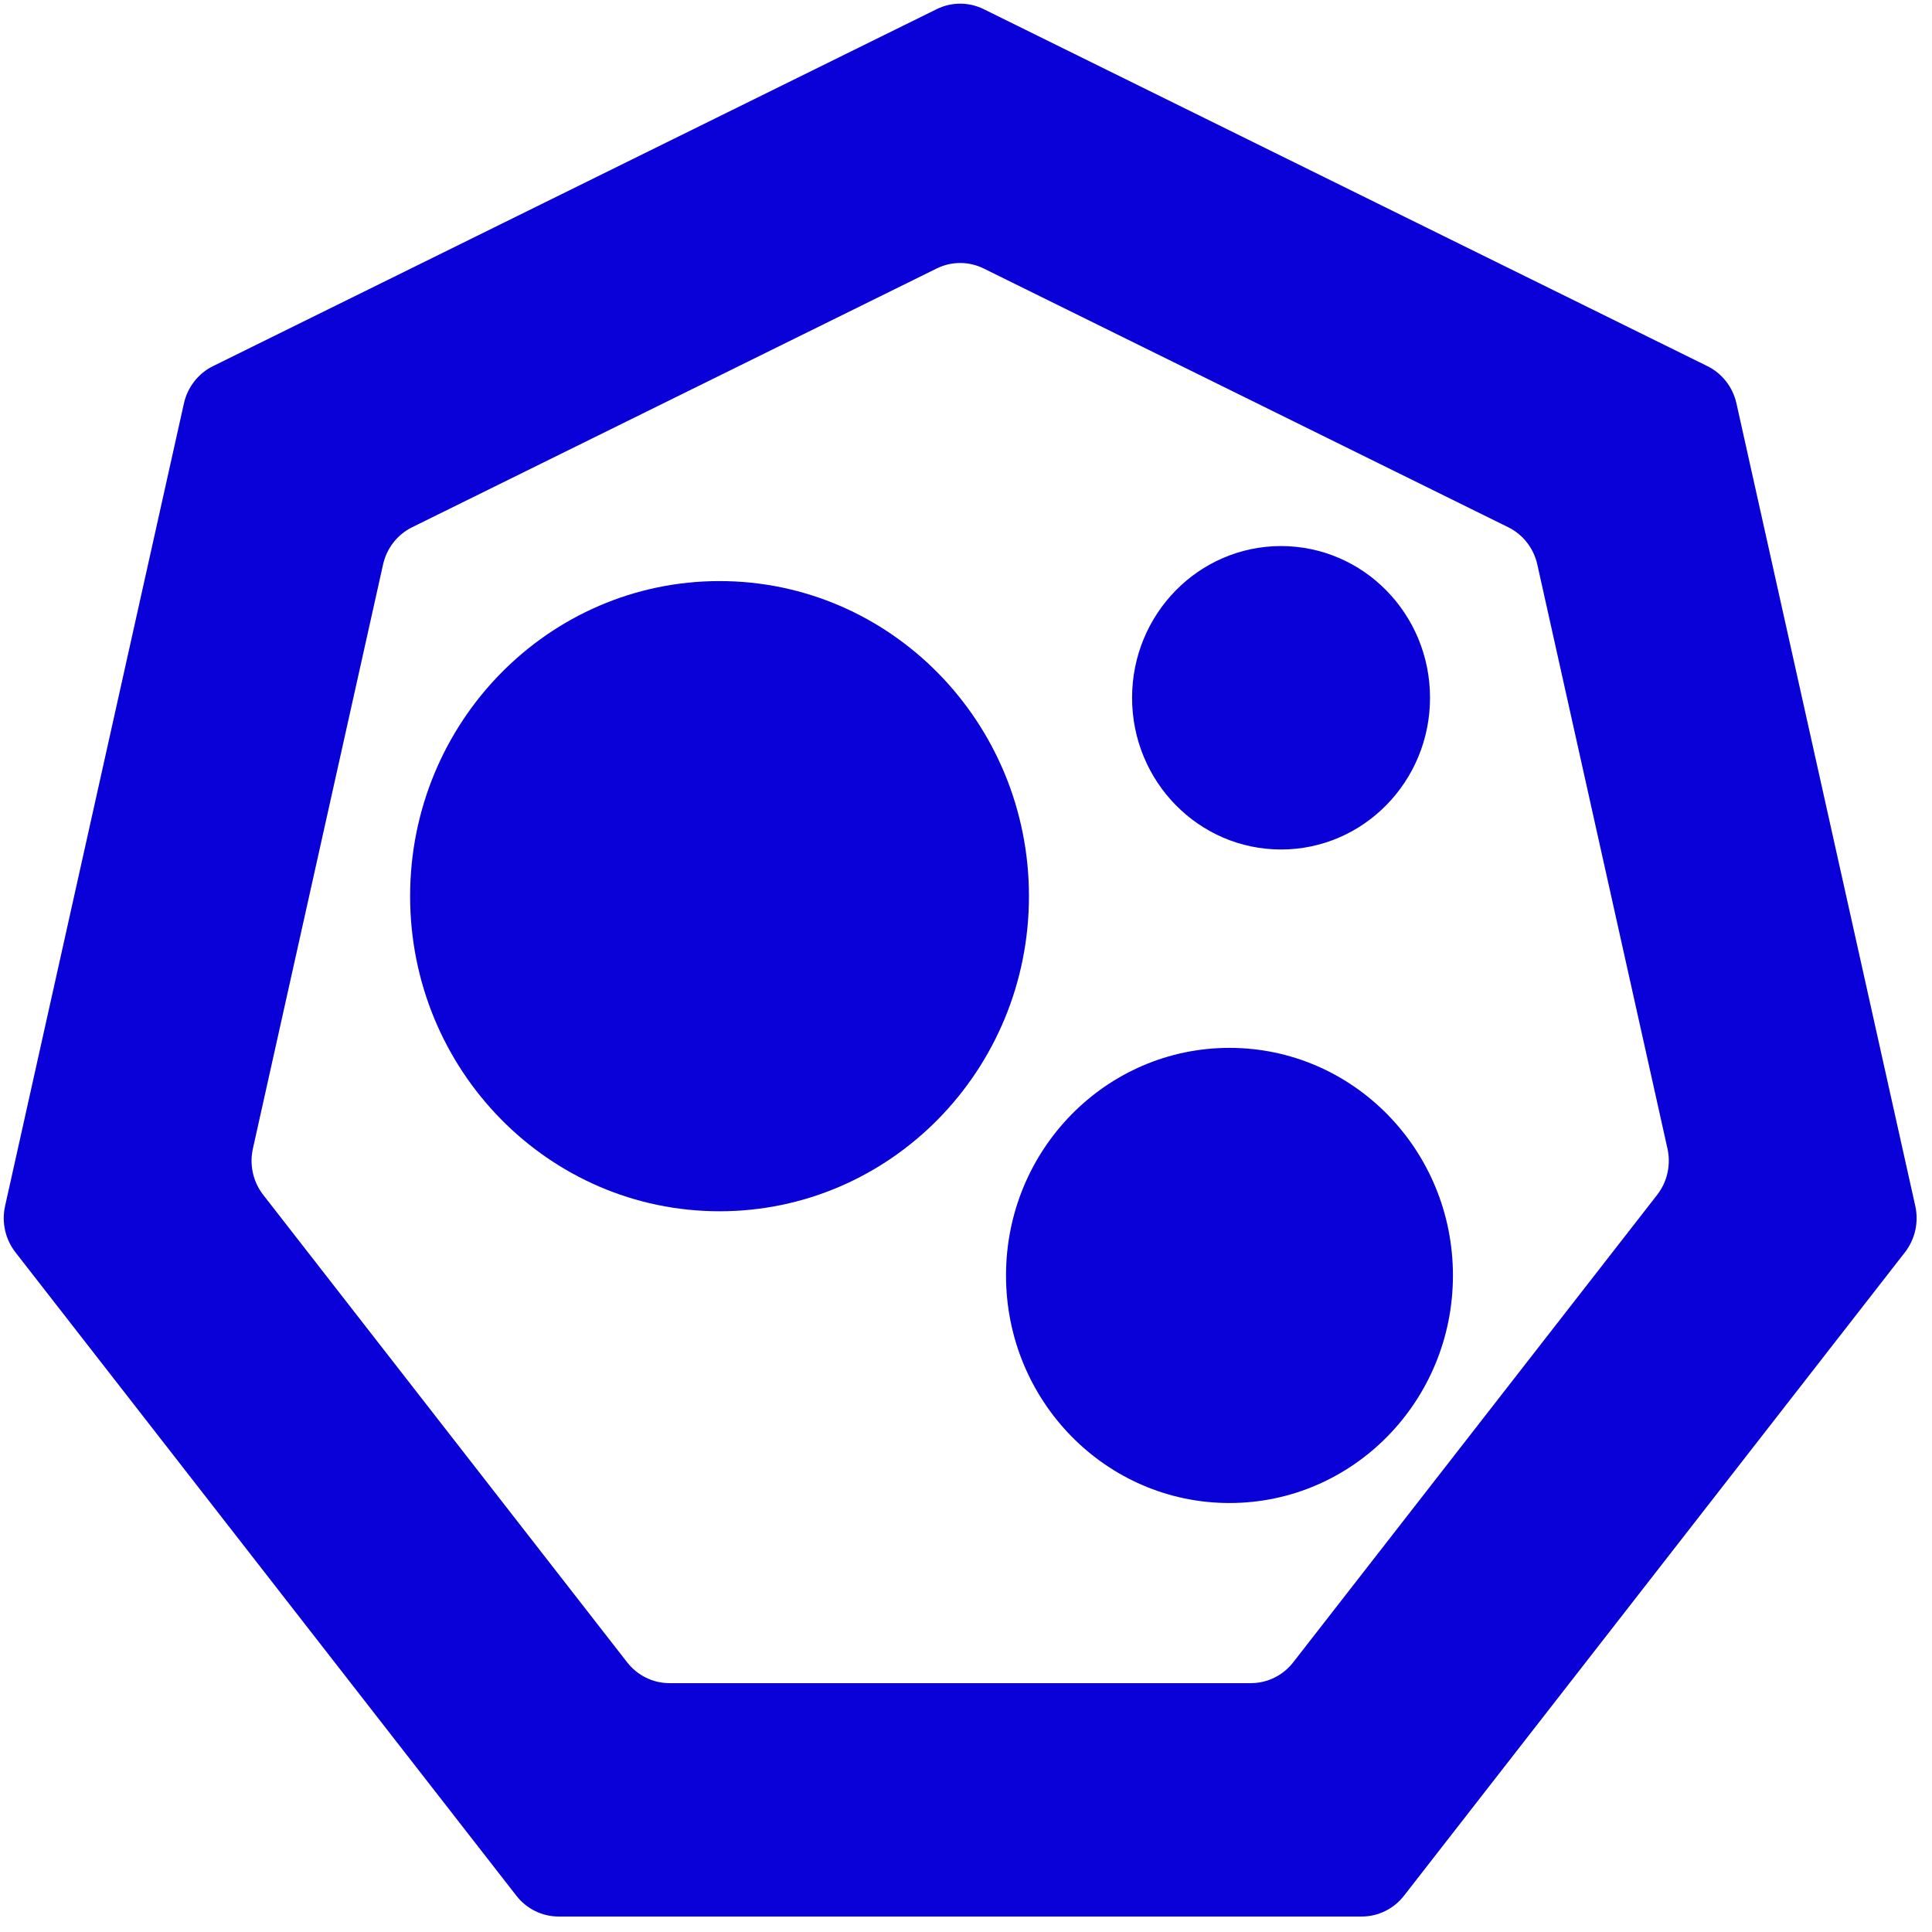 <svg width="101" height="101" viewBox="0 0 101 101" fill="none" xmlns="http://www.w3.org/2000/svg">
<path fill-rule="evenodd" clip-rule="evenodd" d="M51.425 14.036C50.649 13.653 49.743 13.653 48.967 14.036L21.545 27.563C20.774 27.943 20.214 28.66 20.025 29.512L13.221 60.046C13.032 60.894 13.23 61.784 13.761 62.465L32.786 86.902C33.321 87.589 34.135 87.99 34.996 87.99H65.396C66.257 87.99 67.071 87.589 67.606 86.902L86.631 62.465C87.162 61.784 87.36 60.894 87.171 60.046L80.367 29.512C80.178 28.66 79.618 27.943 78.847 27.563L51.425 14.036ZM90.777 21.088C90.587 20.237 90.028 19.52 89.256 19.14L51.425 0.479C50.649 0.096 49.743 0.096 48.967 0.479L11.136 19.14C10.365 19.52 9.805 20.237 9.615 21.088L0.266 63.046C0.077 63.895 0.276 64.784 0.806 65.466L26.995 99.104C27.53 99.791 28.344 100.191 29.205 100.191H71.187C72.048 100.191 72.862 99.791 73.397 99.104L99.586 65.466C100.116 64.784 100.315 63.895 100.126 63.046L90.777 21.088Z" fill="#0A00D8"/>
<path d="M53.791 46.849C53.791 55.947 46.549 63.322 37.615 63.322C28.682 63.322 21.44 55.947 21.44 46.849C21.44 37.752 28.682 30.377 37.615 30.377C46.549 30.377 53.791 37.752 53.791 46.849Z" fill="#0A00D8"/>
<path d="M75.956 66.677C75.956 73.247 70.726 78.574 64.274 78.574C57.822 78.574 52.592 73.247 52.592 66.677C52.592 60.106 57.822 54.78 64.274 54.78C70.726 54.78 75.956 60.106 75.956 66.677Z" fill="#0A00D8"/>
<path d="M74.758 36.478C74.758 40.858 71.271 44.409 66.97 44.409C62.669 44.409 59.182 40.858 59.182 36.478C59.182 32.097 62.669 28.547 66.97 28.547C71.271 28.547 74.758 32.097 74.758 36.478Z" fill="#0A00D8"/>
</svg>
